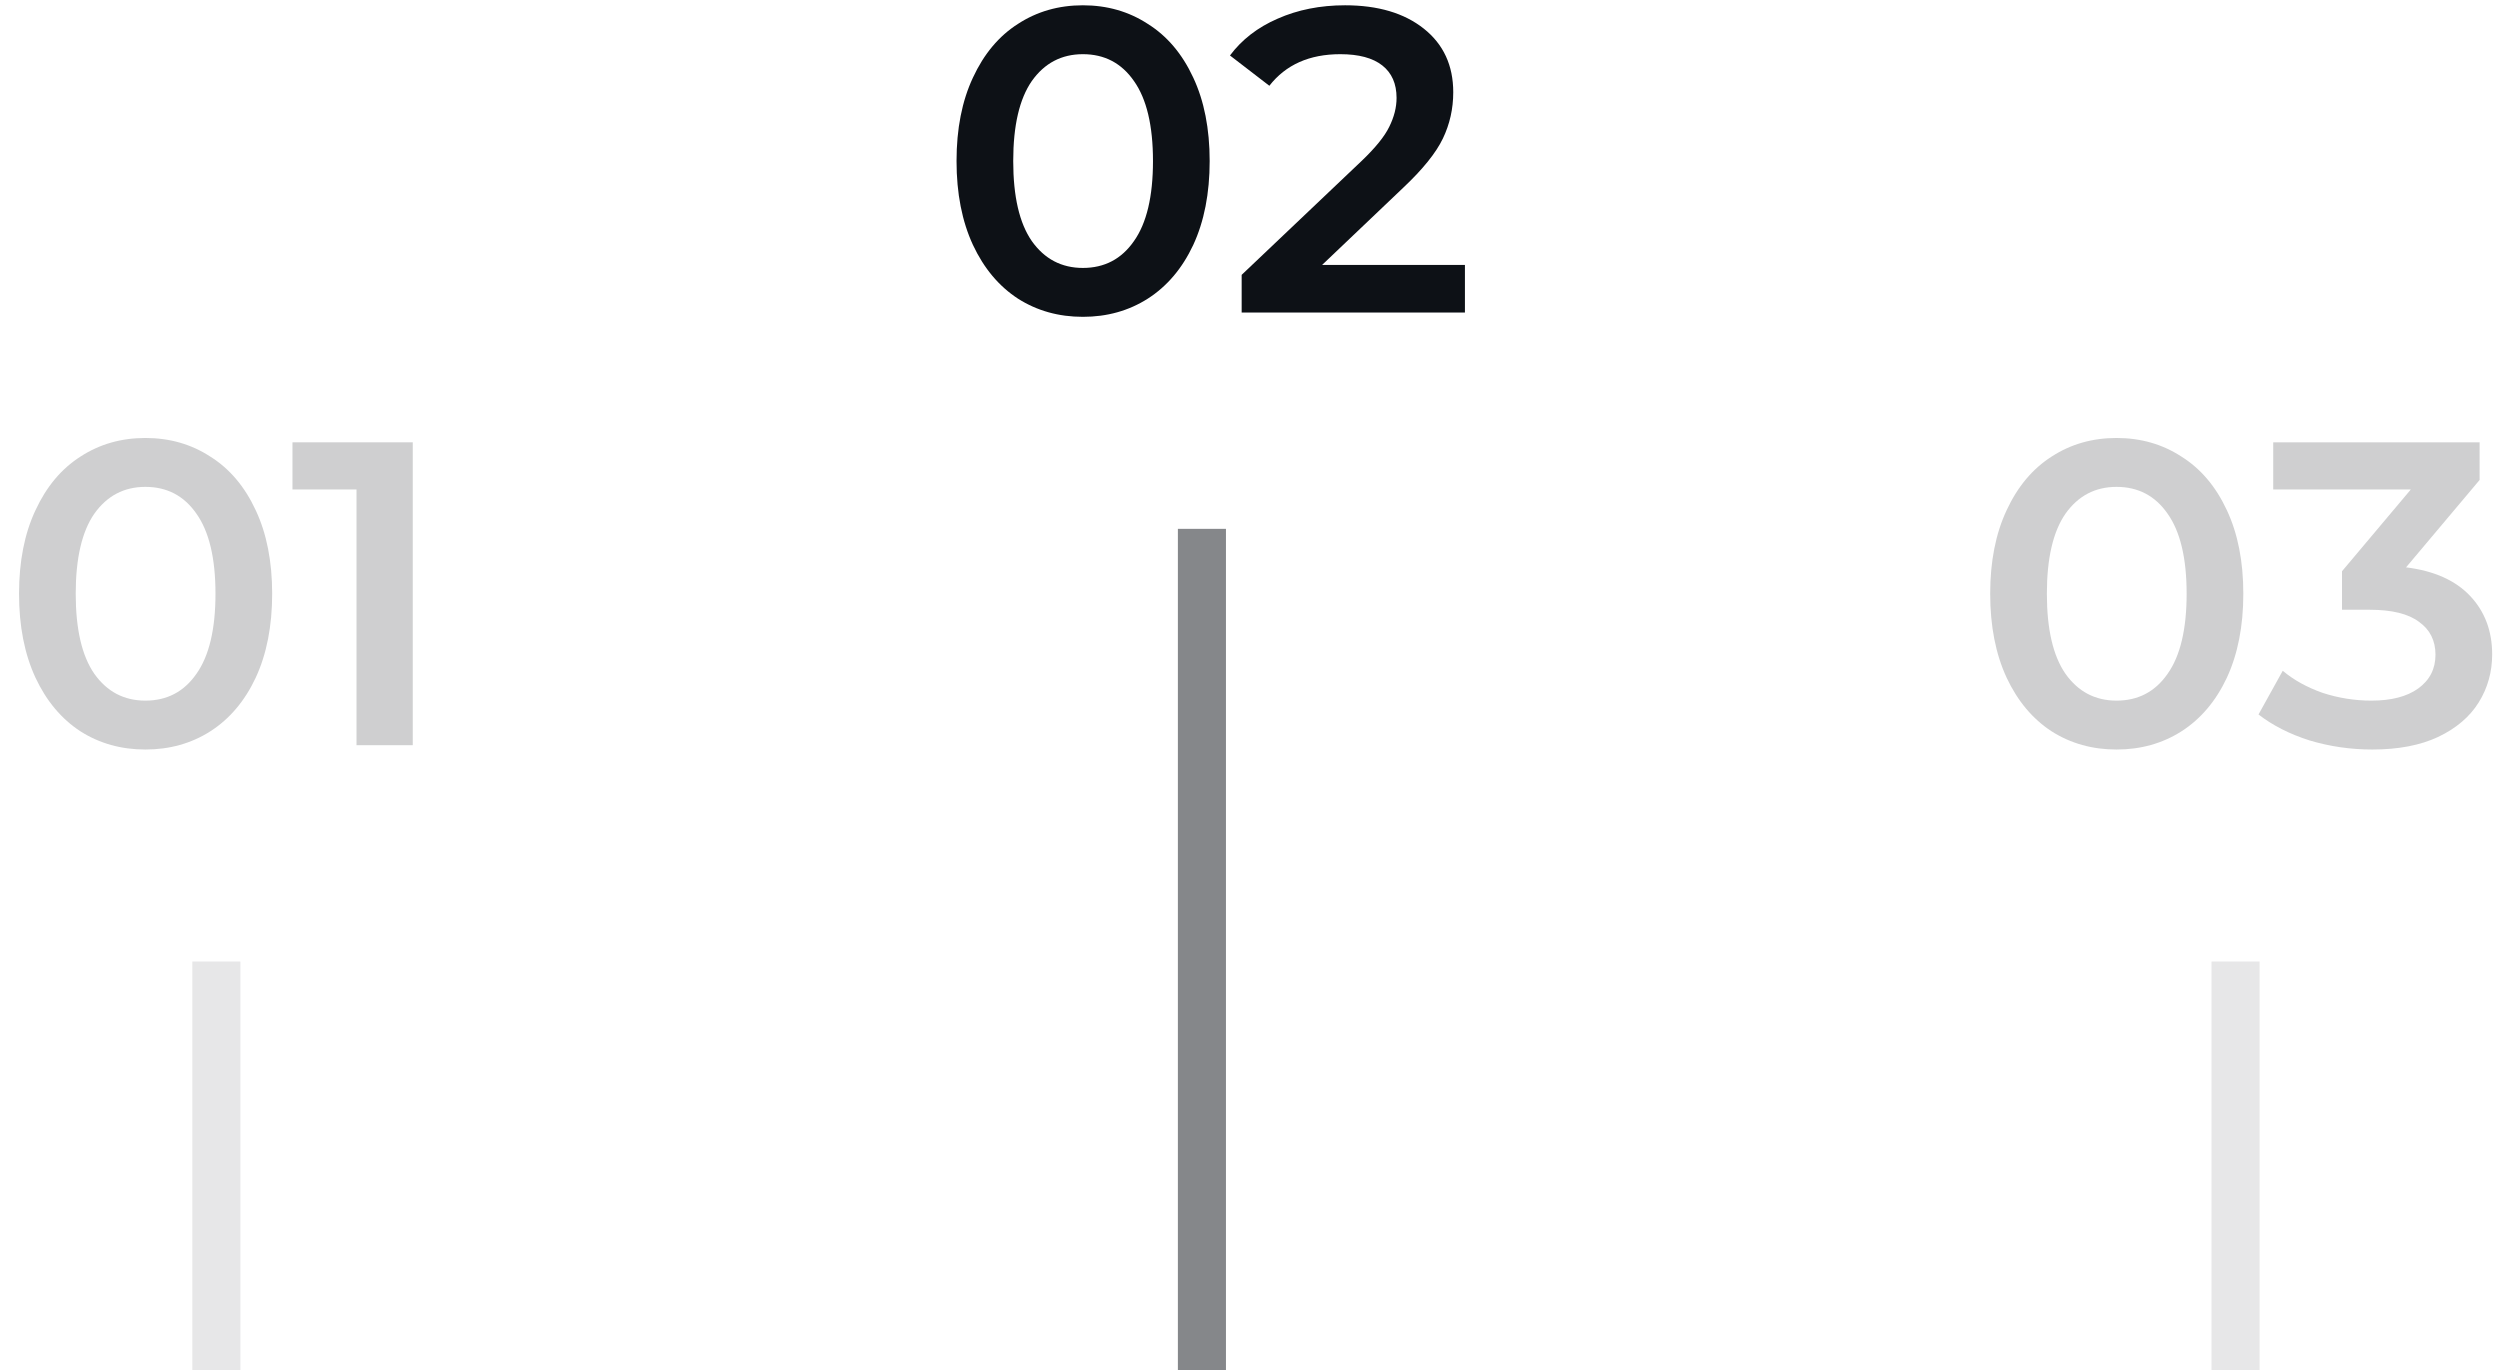 <svg width="104" height="57" viewBox="0 0 104 57" fill="none" xmlns="http://www.w3.org/2000/svg">
<g opacity="0.2">
<path d="M6.048 31.18C5.04 31.18 4.14 30.928 3.348 30.424C2.556 29.908 1.932 29.164 1.476 28.192C1.02 27.208 0.792 26.044 0.792 24.7C0.792 23.356 1.02 22.198 1.476 21.226C1.932 20.242 2.556 19.498 3.348 18.994C4.14 18.478 5.04 18.22 6.048 18.22C7.056 18.22 7.956 18.478 8.748 18.994C9.552 19.498 10.182 20.242 10.638 21.226C11.094 22.198 11.322 23.356 11.322 24.7C11.322 26.044 11.094 27.208 10.638 28.192C10.182 29.164 9.552 29.908 8.748 30.424C7.956 30.928 7.056 31.18 6.048 31.18ZM6.048 29.146C6.948 29.146 7.656 28.774 8.172 28.03C8.7 27.286 8.964 26.176 8.964 24.7C8.964 23.224 8.7 22.114 8.172 21.37C7.656 20.626 6.948 20.254 6.048 20.254C5.16 20.254 4.452 20.626 3.924 21.37C3.408 22.114 3.15 23.224 3.15 24.7C3.15 26.176 3.408 27.286 3.924 28.03C4.452 28.774 5.16 29.146 6.048 29.146Z" fill="#0D1116"/>
<path d="M17.171 18.4V31H14.831V20.362H12.167V18.4H17.171Z" fill="#0D1116"/>
</g>
<path opacity="0.1" d="M10 40L10 57L8 57L8 40L10 40Z" fill="#0D1116"/>
<path d="M45.048 13.18C44.04 13.18 43.14 12.928 42.348 12.424C41.556 11.908 40.932 11.164 40.476 10.192C40.02 9.208 39.792 8.044 39.792 6.7C39.792 5.356 40.02 4.198 40.476 3.226C40.932 2.242 41.556 1.498 42.348 0.994C43.14 0.478 44.04 0.22 45.048 0.22C46.056 0.22 46.956 0.478 47.748 0.994C48.552 1.498 49.182 2.242 49.638 3.226C50.094 4.198 50.322 5.356 50.322 6.7C50.322 8.044 50.094 9.208 49.638 10.192C49.182 11.164 48.552 11.908 47.748 12.424C46.956 12.928 46.056 13.18 45.048 13.18ZM45.048 11.146C45.948 11.146 46.656 10.774 47.172 10.03C47.7 9.286 47.964 8.176 47.964 6.7C47.964 5.224 47.7 4.114 47.172 3.37C46.656 2.626 45.948 2.254 45.048 2.254C44.16 2.254 43.452 2.626 42.924 3.37C42.408 4.114 42.15 5.224 42.15 6.7C42.15 8.176 42.408 9.286 42.924 10.03C43.452 10.774 44.16 11.146 45.048 11.146Z" fill="#0D1116"/>
<path d="M60.941 11.02V13H51.653V11.434L56.657 6.682C57.221 6.142 57.599 5.674 57.791 5.278C57.995 4.87 58.097 4.468 58.097 4.072C58.097 3.484 57.899 3.034 57.503 2.722C57.107 2.41 56.525 2.254 55.757 2.254C54.473 2.254 53.489 2.692 52.805 3.568L51.167 2.308C51.659 1.648 52.319 1.138 53.147 0.778C53.987 0.406 54.923 0.22 55.955 0.22C57.323 0.22 58.415 0.544 59.231 1.192C60.047 1.84 60.455 2.722 60.455 3.838C60.455 4.522 60.311 5.164 60.023 5.764C59.735 6.364 59.183 7.048 58.367 7.816L55.001 11.02H60.941Z" fill="#0D1116"/>
<path opacity="0.5" d="M51 22L51 57L49 57L49 22L51 22Z" fill="#0D1116"/>
<g opacity="0.2">
<path d="M88.048 31.18C87.04 31.18 86.14 30.928 85.348 30.424C84.556 29.908 83.932 29.164 83.476 28.192C83.02 27.208 82.792 26.044 82.792 24.7C82.792 23.356 83.02 22.198 83.476 21.226C83.932 20.242 84.556 19.498 85.348 18.994C86.14 18.478 87.04 18.22 88.048 18.22C89.056 18.22 89.956 18.478 90.748 18.994C91.552 19.498 92.182 20.242 92.638 21.226C93.094 22.198 93.322 23.356 93.322 24.7C93.322 26.044 93.094 27.208 92.638 28.192C92.182 29.164 91.552 29.908 90.748 30.424C89.956 30.928 89.056 31.18 88.048 31.18ZM88.048 29.146C88.948 29.146 89.656 28.774 90.172 28.03C90.7 27.286 90.964 26.176 90.964 24.7C90.964 23.224 90.7 22.114 90.172 21.37C89.656 20.626 88.948 20.254 88.048 20.254C87.16 20.254 86.452 20.626 85.924 21.37C85.408 22.114 85.15 23.224 85.15 24.7C85.15 26.176 85.408 27.286 85.924 28.03C86.452 28.774 87.16 29.146 88.048 29.146Z" fill="#0D1116"/>
<path d="M100.092 23.602C101.256 23.746 102.144 24.142 102.756 24.79C103.368 25.438 103.674 26.248 103.674 27.22C103.674 27.952 103.488 28.618 103.116 29.218C102.744 29.818 102.18 30.298 101.424 30.658C100.68 31.006 99.767 31.18 98.688 31.18C97.787 31.18 96.918 31.054 96.078 30.802C95.249 30.538 94.541 30.178 93.954 29.722L94.962 27.904C95.418 28.288 95.969 28.594 96.618 28.822C97.278 29.038 97.956 29.146 98.651 29.146C99.48 29.146 100.128 28.978 100.596 28.642C101.076 28.294 101.316 27.826 101.316 27.238C101.316 26.65 101.088 26.194 100.632 25.87C100.188 25.534 99.504 25.366 98.579 25.366H97.427V23.764L100.29 20.362H94.566V18.4H103.152V19.966L100.092 23.602Z" fill="#0D1116"/>
</g>
<path opacity="0.1" d="M94 40L94 57L92 57L92 40L94 40Z" fill="#0D1116"/>
</svg>
